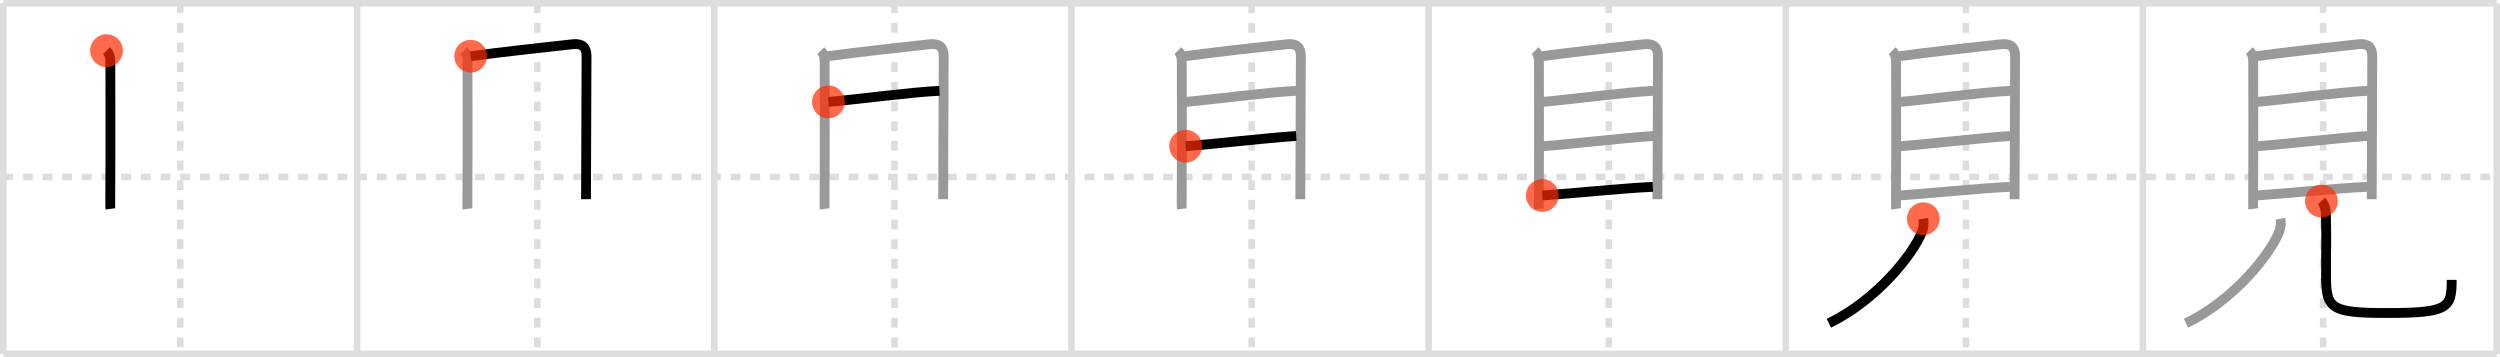 <svg width="763px" height="109px" viewBox="0 0 763 109" xmlns="http://www.w3.org/2000/svg" xmlns:xlink="http://www.w3.org/1999/xlink" xml:space="preserve" version="1.1"  baseProfile="full">
<line x1="1" y1="1" x2="762" y2="1" style="stroke:#ddd;stroke-width:2" />
<line x1="1" y1="1" x2="1" y2="108" style="stroke:#ddd;stroke-width:2" />
<line x1="1" y1="108" x2="762" y2="108" style="stroke:#ddd;stroke-width:2" />
<line x1="762" y1="1" x2="762" y2="108" style="stroke:#ddd;stroke-width:2" />
<line x1="109" y1="1" x2="109" y2="108" style="stroke:#ddd;stroke-width:2" />
<line x1="218" y1="1" x2="218" y2="108" style="stroke:#ddd;stroke-width:2" />
<line x1="327" y1="1" x2="327" y2="108" style="stroke:#ddd;stroke-width:2" />
<line x1="436" y1="1" x2="436" y2="108" style="stroke:#ddd;stroke-width:2" />
<line x1="545" y1="1" x2="545" y2="108" style="stroke:#ddd;stroke-width:2" />
<line x1="654" y1="1" x2="654" y2="108" style="stroke:#ddd;stroke-width:2" />
<line x1="1" y1="54" x2="762" y2="54" style="stroke:#ddd;stroke-width:2;stroke-dasharray:3 3" />
<line x1="55" y1="1" x2="55" y2="108" style="stroke:#ddd;stroke-width:2;stroke-dasharray:3 3" />
<line x1="164" y1="1" x2="164" y2="108" style="stroke:#ddd;stroke-width:2;stroke-dasharray:3 3" />
<line x1="273" y1="1" x2="273" y2="108" style="stroke:#ddd;stroke-width:2;stroke-dasharray:3 3" />
<line x1="382" y1="1" x2="382" y2="108" style="stroke:#ddd;stroke-width:2;stroke-dasharray:3 3" />
<line x1="491" y1="1" x2="491" y2="108" style="stroke:#ddd;stroke-width:2;stroke-dasharray:3 3" />
<line x1="600" y1="1" x2="600" y2="108" style="stroke:#ddd;stroke-width:2;stroke-dasharray:3 3" />
<line x1="709" y1="1" x2="709" y2="108" style="stroke:#ddd;stroke-width:2;stroke-dasharray:3 3" />
<path d="M32.5,15.46c0.96,0.96,1.18,2.1,1.18,3.52c0,1.12,0.07,27.43-0.02,39.27c-0.02,3.12-0.02,5.21,0.02,5.5" style="fill:none;stroke:black;stroke-width:3" />
<circle cx="32.5" cy="15.46" r="5" stroke-width="0" fill="#FF2A00" opacity="0.7" />
<path d="M141.5,15.46c0.96,0.96,1.18,2.1,1.18,3.52c0,1.12,0.07,27.43-0.02,39.27c-0.02,3.12-0.02,5.21,0.02,5.5" style="fill:none;stroke:#999;stroke-width:3" />
<path d="M143.65,17.15c9.23-1.27,22.23-2.65,31.1-3.65c2.99-0.34,4.26,1.01,4.26,3.55c0,2.5-0.1,28.08-0.14,38.96c-0.01,2.91-0.02,4.75-0.02,4.79" style="fill:none;stroke:black;stroke-width:3" />
<circle cx="143.65" cy="17.15" r="5" stroke-width="0" fill="#FF2A00" opacity="0.7" />
<path d="M250.5,15.46c0.96,0.96,1.18,2.1,1.18,3.52c0,1.12,0.07,27.43-0.02,39.27c-0.02,3.12-0.02,5.21,0.02,5.5" style="fill:none;stroke:#999;stroke-width:3" />
<path d="M252.65,17.15c9.23-1.27,22.23-2.65,31.1-3.65c2.99-0.34,4.26,1.01,4.26,3.55c0,2.5-0.1,28.08-0.14,38.96c-0.01,2.91-0.02,4.75-0.02,4.79" style="fill:none;stroke:#999;stroke-width:3" />
<path d="M252.84,31.1c7.28-0.6,25.03-2.98,33.9-3.38" style="fill:none;stroke:black;stroke-width:3" />
<circle cx="252.84" cy="31.1" r="5" stroke-width="0" fill="#FF2A00" opacity="0.7" />
<path d="M359.5,15.46c0.96,0.96,1.18,2.1,1.18,3.52c0,1.12,0.07,27.43-0.02,39.27c-0.02,3.12-0.02,5.21,0.02,5.5" style="fill:none;stroke:#999;stroke-width:3" />
<path d="M361.65,17.15c9.23-1.27,22.23-2.65,31.1-3.65c2.99-0.34,4.26,1.01,4.26,3.55c0,2.5-0.1,28.08-0.14,38.96c-0.01,2.91-0.02,4.75-0.02,4.79" style="fill:none;stroke:#999;stroke-width:3" />
<path d="M361.84,31.1c7.28-0.6,25.03-2.98,33.9-3.38" style="fill:none;stroke:#999;stroke-width:3" />
<path d="M361.86,44.63C370.38,44,386.0,42.12,395.6,41.51" style="fill:none;stroke:black;stroke-width:3" />
<circle cx="361.86" cy="44.63" r="5" stroke-width="0" fill="#FF2A00" opacity="0.7" />
<path d="M468.5,15.46c0.96,0.96,1.18,2.1,1.18,3.52c0,1.12,0.07,27.43-0.02,39.27c-0.02,3.12-0.02,5.21,0.02,5.5" style="fill:none;stroke:#999;stroke-width:3" />
<path d="M470.65,17.15c9.23-1.27,22.23-2.65,31.1-3.65c2.99-0.34,4.26,1.01,4.26,3.55c0,2.5-0.1,28.08-0.14,38.96c-0.01,2.91-0.02,4.75-0.02,4.79" style="fill:none;stroke:#999;stroke-width:3" />
<path d="M470.84,31.1c7.28-0.6,25.03-2.98,33.9-3.38" style="fill:none;stroke:#999;stroke-width:3" />
<path d="M470.86,44.63C479.38,44,495.0,42.12,504.6,41.51" style="fill:none;stroke:#999;stroke-width:3" />
<path d="M470.71,59.66C480.5,59,494.38,57.5,504.45,57.03" style="fill:none;stroke:black;stroke-width:3" />
<circle cx="470.71" cy="59.66" r="5" stroke-width="0" fill="#FF2A00" opacity="0.7" />
<path d="M577.5,15.46c0.96,0.96,1.18,2.1,1.18,3.52c0,1.12,0.07,27.43-0.02,39.27c-0.02,3.12-0.02,5.21,0.02,5.5" style="fill:none;stroke:#999;stroke-width:3" />
<path d="M579.65,17.15c9.23-1.27,22.23-2.65,31.1-3.65c2.99-0.34,4.26,1.01,4.26,3.55c0,2.5-0.1,28.08-0.14,38.96c-0.01,2.91-0.02,4.75-0.02,4.79" style="fill:none;stroke:#999;stroke-width:3" />
<path d="M579.84,31.1c7.28-0.6,25.03-2.98,33.9-3.38" style="fill:none;stroke:#999;stroke-width:3" />
<path d="M579.86,44.63C588.38,44,604.0,42.12,613.6,41.51" style="fill:none;stroke:#999;stroke-width:3" />
<path d="M579.71,59.66C589.5,59,603.38,57.5,613.45,57.03" style="fill:none;stroke:#999;stroke-width:3" />
<path d="M586.99,66.75c0.26,1.5,0.01,2.99-0.41,4.04c-2.7,6.83-13.83,20.83-28.41,27.87" style="fill:none;stroke:black;stroke-width:3" />
<circle cx="586.99" cy="66.75" r="5" stroke-width="0" fill="#FF2A00" opacity="0.7" />
<path d="M686.5,15.46c0.96,0.96,1.18,2.1,1.18,3.52c0,1.12,0.07,27.43-0.02,39.27c-0.02,3.12-0.02,5.21,0.02,5.5" style="fill:none;stroke:#999;stroke-width:3" />
<path d="M688.65,17.15c9.23-1.27,22.23-2.65,31.1-3.65c2.99-0.34,4.26,1.01,4.26,3.55c0,2.5-0.1,28.08-0.14,38.96c-0.01,2.91-0.02,4.75-0.02,4.79" style="fill:none;stroke:#999;stroke-width:3" />
<path d="M688.84,31.1c7.28-0.6,25.03-2.98,33.9-3.38" style="fill:none;stroke:#999;stroke-width:3" />
<path d="M688.86,44.63C697.38,44,713.0,42.12,722.6,41.51" style="fill:none;stroke:#999;stroke-width:3" />
<path d="M688.71,59.66C698.5,59,712.38,57.5,722.45,57.03" style="fill:none;stroke:#999;stroke-width:3" />
<path d="M695.99,66.75c0.26,1.5,0.01,2.99-0.41,4.04c-2.7,6.83-13.83,20.83-28.41,27.87" style="fill:none;stroke:#999;stroke-width:3" />
<path d="M708.49,61.37c1.07,1.07,1.33,2.59,1.38,4.43c0.2,8.19,0.04,6.2,0.04,18.2c0,10.12,1.23,11.53,18.54,11.53c18.81,0,19.81-1.53,19.81-10.12" style="fill:none;stroke:black;stroke-width:3" />
<circle cx="708.49" cy="61.37" r="5" stroke-width="0" fill="#FF2A00" opacity="0.7" />
</svg>